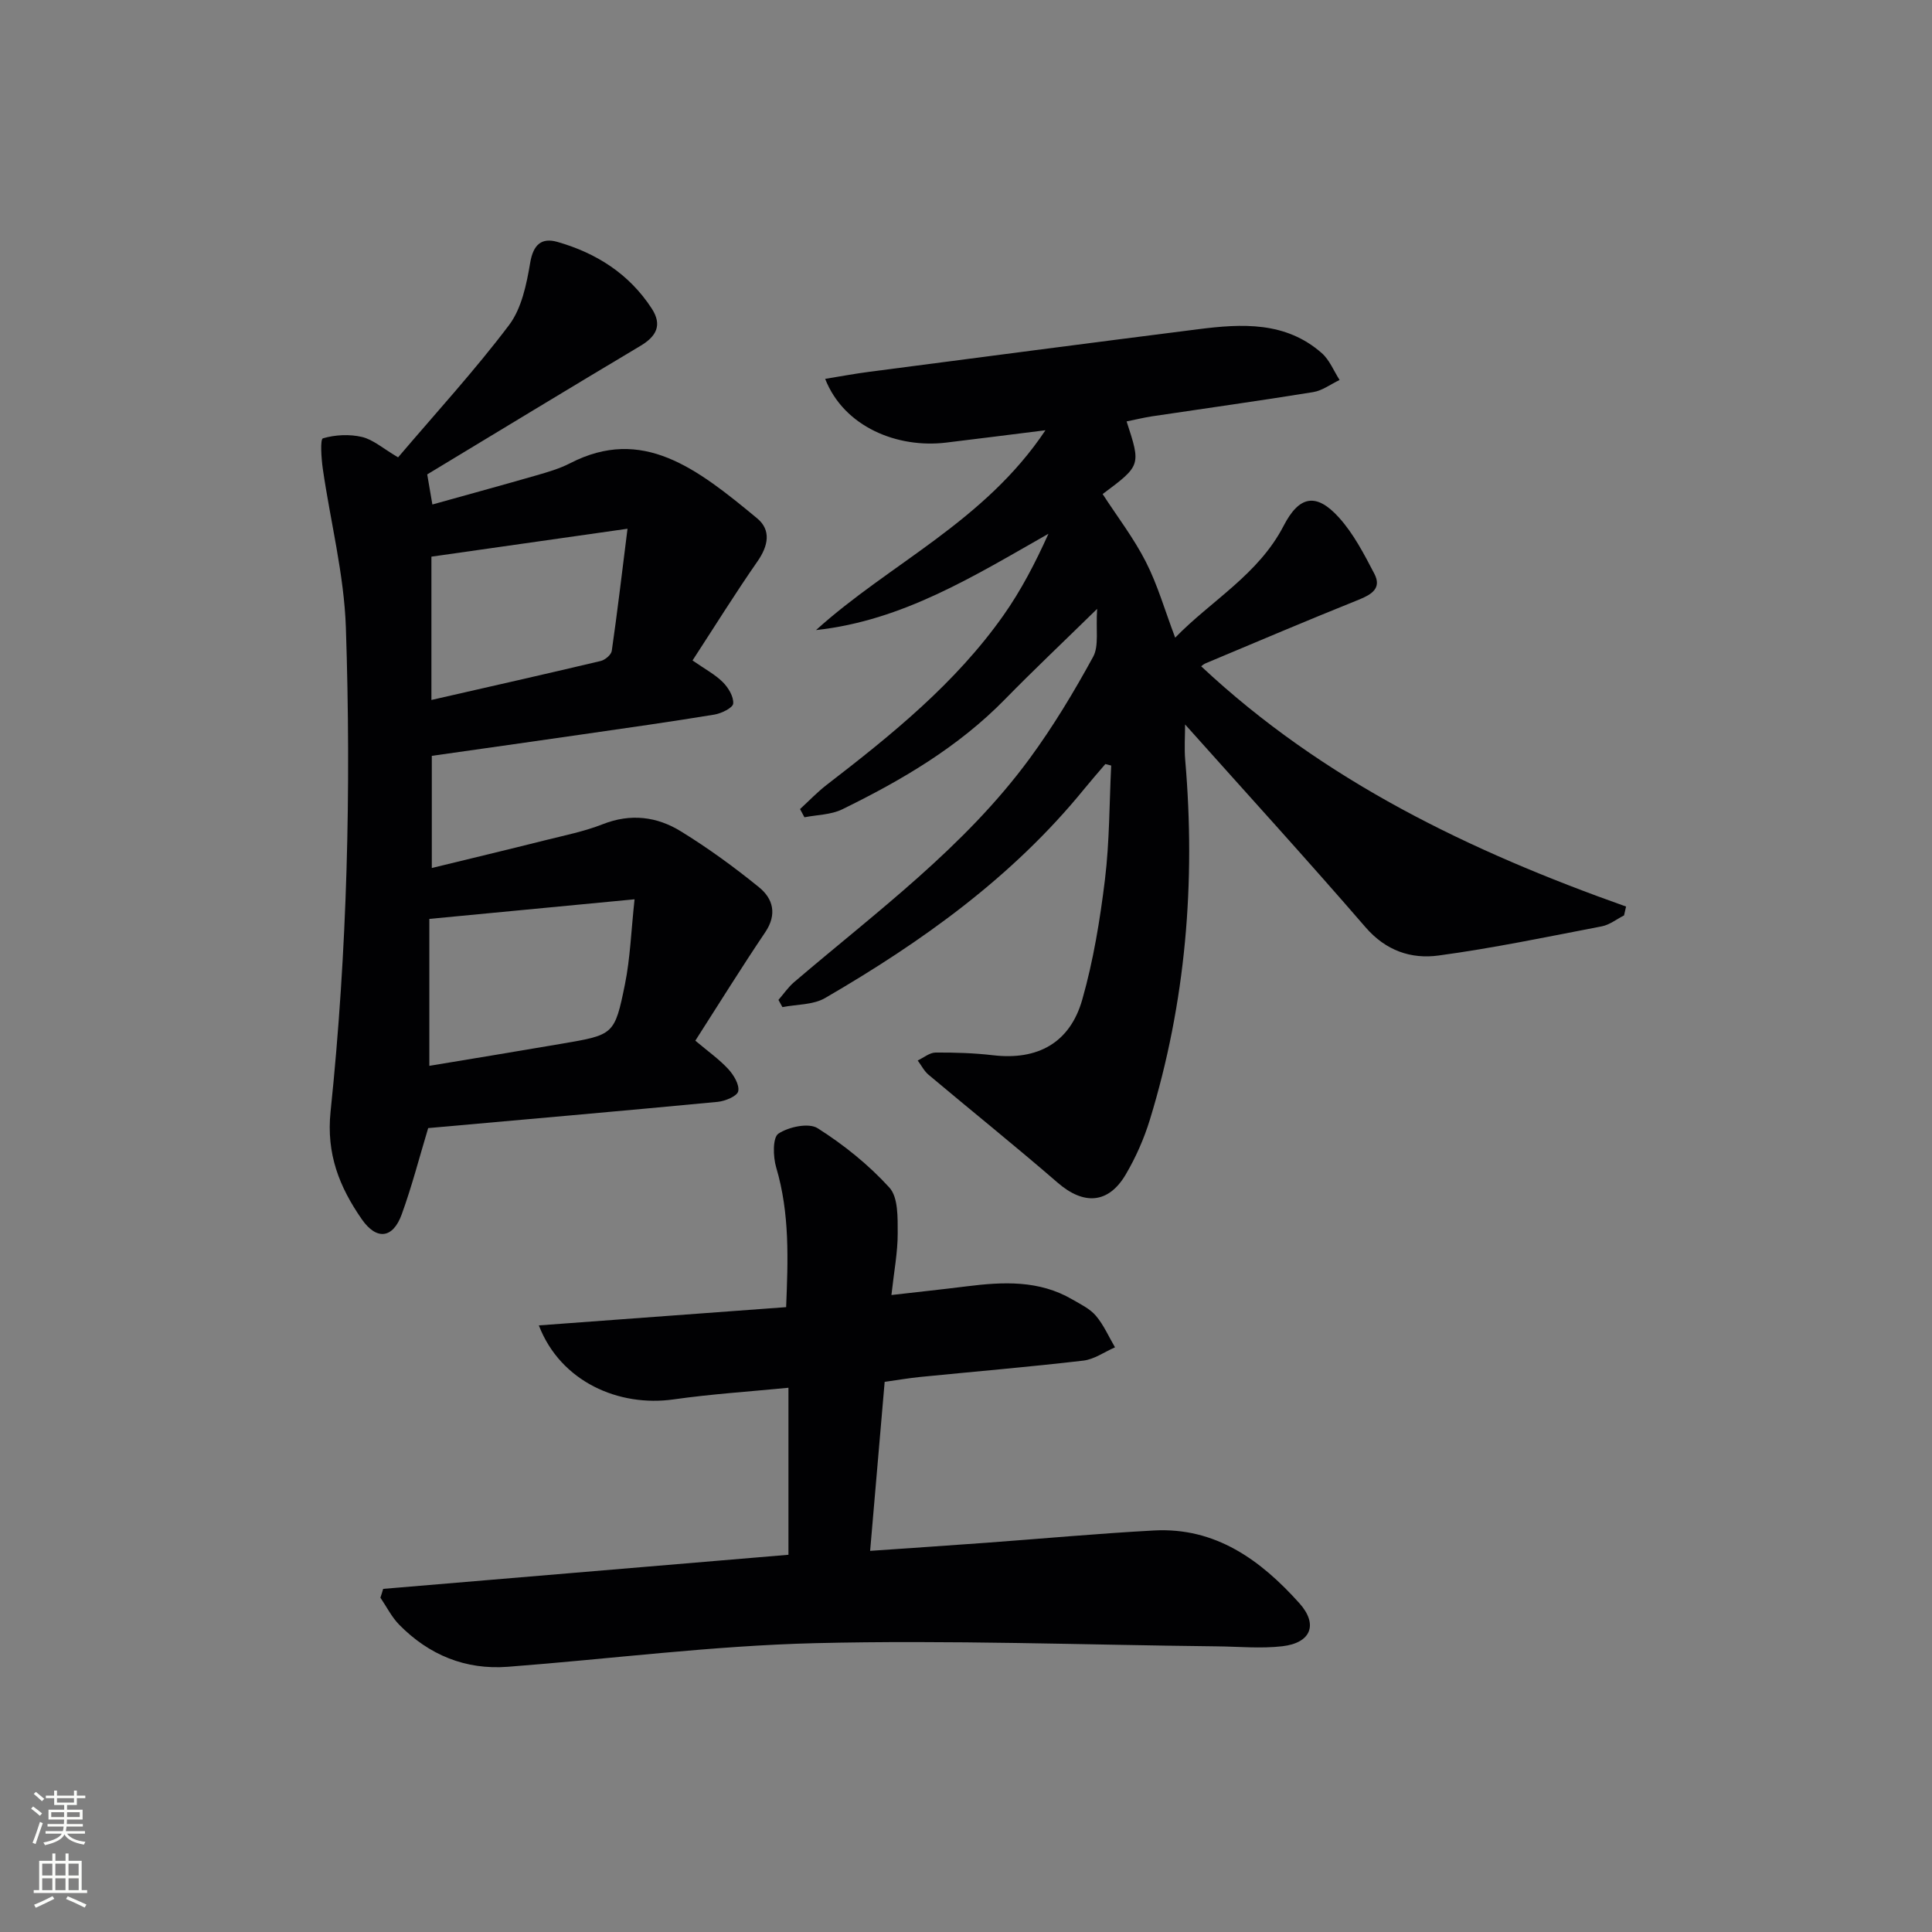 <svg enable-background="new 0 0 400 400" viewBox="0 0 400 400" xmlns="http://www.w3.org/2000/svg"><rect x="0" y="0" width="400" height="400" fill="#808080" stroke="none"/><g fill="#010103"><path d="m233.25 87.25c2.98 9.11 2.98 9.11-4.96 15.04 3.03 4.68 6.45 9.12 8.95 14.04 2.44 4.78 3.93 10.05 6.07 15.69 7.43-7.66 17.23-13.05 22.46-23.17 3.2-6.2 6.72-6.91 11.41-1.74 3.05 3.36 5.24 7.61 7.37 11.69 1.55 2.98-.55 4.28-3.23 5.36-10.63 4.27-21.17 8.75-31.73 13.18-.44.19-.81.55-.9.61 25.32 23.72 55.73 38.31 87.97 49.74-.14.61-.28 1.23-.42 1.84-1.53.77-2.99 1.95-4.61 2.26-11.24 2.16-22.46 4.51-33.79 6.04-5.67.77-10.91-.98-15.11-5.84-12.18-14.09-24.74-27.86-37.37-42 0 2.43-.19 4.95.03 7.43 2.17 25.27.12 50.13-7.33 74.43-1.21 3.93-2.92 7.81-5.01 11.35-3.59 6.07-8.7 6.31-14.04 1.69-8.79-7.61-17.86-14.89-26.76-22.37-.93-.78-1.51-1.97-2.25-2.96 1.23-.57 2.46-1.63 3.7-1.64 3.98-.03 7.98.1 11.93.56 9.14 1.07 15.88-2.51 18.44-11.52 2.3-8.09 3.68-16.51 4.7-24.88.95-7.8.9-15.71 1.29-23.58-.4-.1-.8-.21-1.21-.31-1.46 1.71-2.94 3.4-4.36 5.14-14.83 18.23-33.58 31.64-53.68 43.31-2.47 1.43-5.85 1.29-8.82 1.87-.27-.5-.55-.99-.82-1.49 1.07-1.23 2.01-2.62 3.23-3.67 17.07-14.57 35.3-27.95 48.75-46.27 4.9-6.67 9.2-13.83 13.17-21.09 1.24-2.27.54-5.6.83-9.93-7.18 7.03-13.25 12.76-19.08 18.72-9.69 9.91-21.42 16.78-33.71 22.79-2.32 1.13-5.19 1.12-7.81 1.64-.3-.57-.61-1.13-.91-1.7 1.83-1.68 3.55-3.49 5.5-5 13.47-10.38 26.69-21.05 36.6-35.09 3.67-5.2 6.62-10.9 9.33-16.91-15.36 8.72-30.15 17.99-48.12 19.94 15.24-13.78 34.87-22.43 47.5-41.37-7.74.96-14.17 1.79-20.6 2.56-10.04 1.2-21.09-3.22-25.01-13.2 3.13-.51 6.11-1.07 9.12-1.46 22.71-2.97 45.41-5.94 68.13-8.82 9.04-1.15 18.09-1.64 25.58 4.96 1.61 1.42 2.47 3.68 3.68 5.55-1.82.86-3.56 2.2-5.46 2.51-11.14 1.81-22.32 3.36-33.48 5.03-1.63.26-3.24.65-5.16 1.04z"/><path d="m82.42 94.69c7.9-9.29 15.89-18 22.97-27.38 2.61-3.46 3.63-8.45 4.38-12.91.64-3.79 2.37-5.24 5.62-4.32 8.06 2.3 14.87 6.61 19.54 13.79 2.23 3.43.98 5.76-2.34 7.74-14.7 8.77-29.33 17.66-44.14 26.61.31 1.78.6 3.5 1.07 6.23 7.3-2.04 14.41-3.98 21.5-6.02 2.38-.69 4.82-1.39 7.01-2.52 14.96-7.71 26.16.99 38.72 11.4 2.95 2.44 2.32 5.69.09 8.9-4.62 6.64-8.89 13.52-13.46 20.53 2.57 1.79 4.67 2.89 6.26 4.48 1.15 1.14 2.28 3.01 2.16 4.45-.07.88-2.44 2.04-3.9 2.28-9.01 1.48-18.05 2.76-27.08 4.06-10.34 1.5-20.69 2.95-31.42 4.48v23.22c7.87-1.92 15.66-3.78 23.42-5.73 4.02-1.01 8.14-1.83 11.98-3.34 5.76-2.27 11.22-1.58 16.17 1.48 5.64 3.47 11.04 7.4 16.18 11.58 2.91 2.36 3.78 5.6 1.29 9.3-4.89 7.25-9.5 14.69-14.48 22.46 2.68 2.26 4.97 3.87 6.83 5.89 1.12 1.22 2.34 3.24 2.05 4.59-.22 1.01-2.71 2.04-4.27 2.19-20.17 1.92-40.36 3.68-59.92 5.43-1.83 6.06-3.37 12.06-5.48 17.86-1.83 5.04-5.22 5.41-8.28.99-4.61-6.65-7.36-13.48-6.45-22.26 3.47-33.3 4.28-66.77 3.17-100.22-.37-11.01-3.2-21.92-4.78-32.9-.31-2.15-.56-6.11.03-6.28 2.53-.74 5.51-.89 8.09-.28 2.3.54 4.31 2.36 7.47 4.22zm6.47 95.56v30.42c9.5-1.58 18.49-3.05 27.46-4.59 10.7-1.83 10.91-1.81 13.04-12.3 1.09-5.38 1.27-10.94 1.99-17.59-15.04 1.44-28.56 2.73-42.49 4.06zm.43-45.33c11.86-2.71 23.47-5.32 35.05-8.07.91-.22 2.17-1.28 2.29-2.09 1.14-7.91 2.08-15.86 3.26-25.29-14.66 2.09-27.54 3.92-40.6 5.78z"/><path d="m79.33 328.96c27.87-2.34 55.73-4.69 83.91-7.06 0-11.55 0-22.78 0-34.58-8.06.79-15.96 1.3-23.78 2.41-11.33 1.61-23.4-3.64-27.9-15.32 17.1-1.26 33.83-2.5 51.2-3.78.39-9.72.78-19.36-2.06-28.93-.66-2.21-.75-6.18.46-6.99 2.12-1.41 6.28-2.3 8.13-1.12 5.41 3.43 10.56 7.57 14.86 12.3 1.83 2.02 1.7 6.21 1.71 9.42.01 3.95-.76 7.9-1.3 12.81 5.56-.64 10.58-1.17 15.6-1.8 7.52-.94 14.96-1.31 21.84 2.71 1.72 1 3.65 1.92 4.89 3.38 1.63 1.92 2.66 4.33 3.96 6.54-2.18.95-4.29 2.48-6.55 2.75-11.22 1.31-22.49 2.26-33.74 3.38-2.42.24-4.83.66-7.4 1.02-1 11.68-1.97 22.91-3.01 34.99 8.17-.57 16.06-1.09 23.94-1.67 11.6-.85 23.19-1.92 34.8-2.55 12.78-.7 22.11 6.13 30.11 15.03 3.97 4.42 2.44 8.25-3.51 8.94-4.43.51-8.97.07-13.47.02-27.76-.3-55.53-1.34-83.26-.66-21.23.52-42.4 3.27-63.61 4.89-8.8.67-16.34-2.45-22.5-8.71-1.57-1.6-2.61-3.72-3.89-5.6.21-.6.39-1.21.57-1.82z"/></g><path d="m6.44 374.46.42-.45c.65.47 1.27.95 1.85 1.44l-.45.49c-.65-.56-1.25-1.06-1.82-1.48m.93 7.33-.63-.26c.55-1.36 1.05-2.8 1.53-4.33.19.1.38.19.59.27-.47 1.29-.96 2.73-1.49 4.32m-.38-10.38.44-.42c.43.34 1.01.82 1.74 1.44l-.49.49c-.53-.51-1.09-1.01-1.69-1.51m2.5.35h1.72v-1.04h.59v1.04h3.52v-1.04h.59v1.04h1.75v.53h-1.75v1.42h-2.03v.97h3.22v2.03h-3.24c0 .35-.01.66-.03.93h3.32v.53h-3.37c-.03.27-.08.58-.15.94h3.96v.53h-3.71c.67.92 1.93 1.48 3.79 1.68-.13.24-.23.44-.29.59-2.13-.38-3.48-1.08-4.04-2.12-.43.97-1.77 1.72-4.03 2.23-.09-.19-.2-.37-.33-.55 2.1-.42 3.37-1.03 3.81-1.83h-3.36v-.53h3.58c.08-.29.13-.61.16-.94h-3.33v-.53h3.39c.02-.27.04-.58.04-.93h-3.23v-2.03h3.25v-.97h-2.07v-1.42h-1.73zm1.12 3.44v1h2.65c.01-.3.02-.44.01-.4v-.25-.35zm1.19-2h3.52v-.91h-3.52zm4.71 2h-2.63v.59c0 .15-.01.28-.01.4h2.64z" fill="#fbfcfa"/><path d="m13.56 383.74h.63v1.52h2.72v6.07h1.13v.6h-11.06v-.6h1.13v-6.07h2.73v-1.52h.63v1.52h2.1v-1.52zm-2.69 8.83.38.56c-1.24.63-2.53 1.25-3.85 1.85-.1-.21-.21-.42-.34-.63 1.37-.55 2.63-1.15 3.81-1.78m-2.13-4.27h2.1v-2.45h-2.1zm0 3.04h2.1v-2.46h-2.1zm2.72-3.04h2.1v-2.45h-2.1zm0 3.04h2.1v-2.46h-2.1zm6.07 3.6c-1.41-.71-2.7-1.3-3.86-1.78l.35-.56c1.45.62 2.75 1.19 3.88 1.72zm-1.25-9.09h-2.1v2.45h2.1zm-2.09 5.49h2.1v-2.46h-2.1z" fill="#fbfcfa"/></svg>